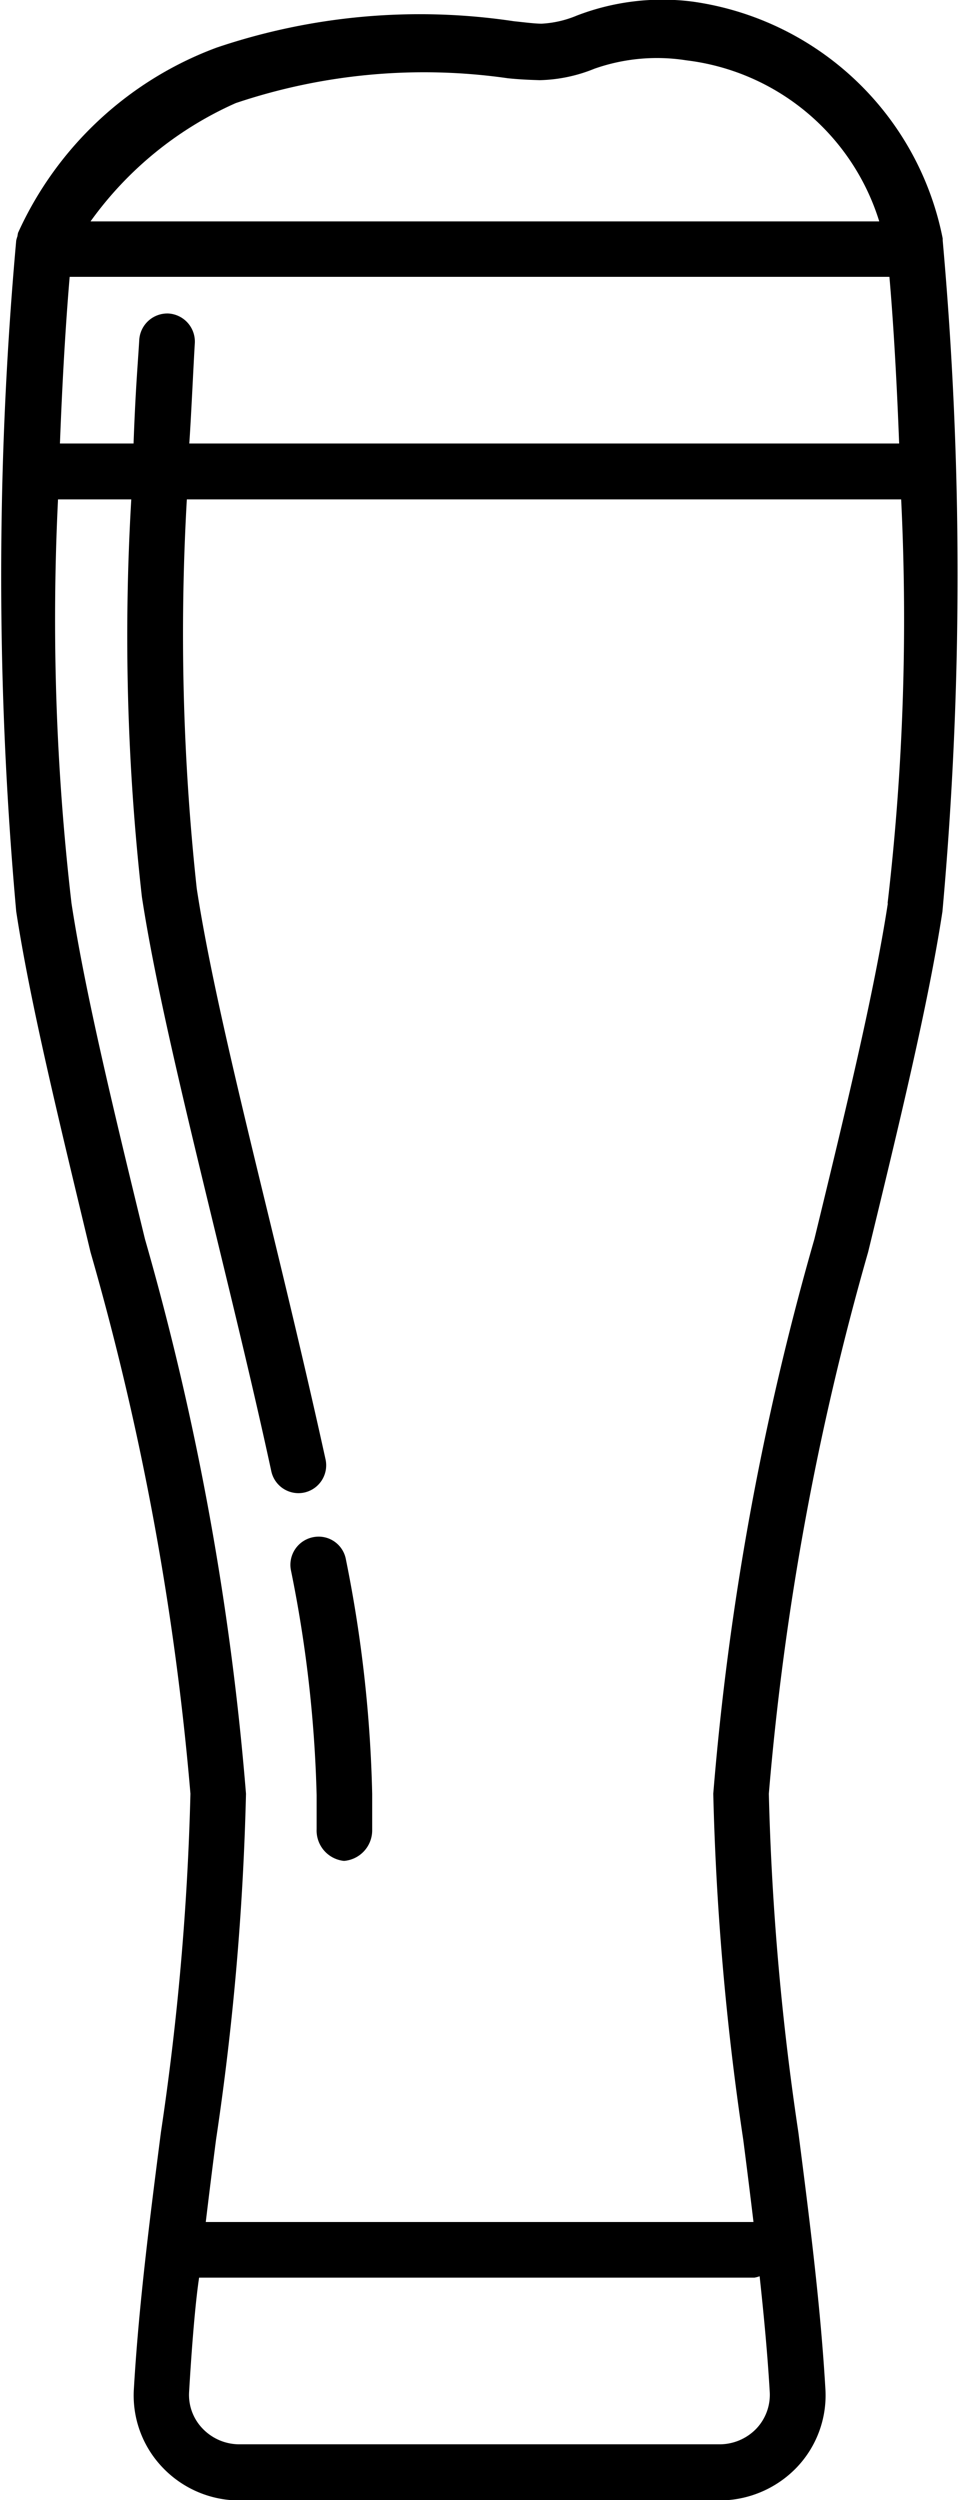 <svg xmlns="http://www.w3.org/2000/svg" width="10.943" height="28.5" viewBox="0 0 10.943 28.5">
  <path id="appearence" d="M43.484,7.768s0-.008,0-.012,0-.007,0-.011a3.389,3.389,0,0,0-2.849-2.7,2.717,2.717,0,0,0-1.327.159,1.2,1.2,0,0,1-.4.092c-.076,0-.184-.014-.317-.028a7.243,7.243,0,0,0-3.39.3A4.022,4.022,0,0,0,32.933,7.68a.333.333,0,0,0-.007.04.314.314,0,0,0-.014.048,42.741,42.741,0,0,0,0,7.649c.162,1.059.5,2.431.848,3.884A32.138,32.138,0,0,1,34.9,25.474a31.2,31.2,0,0,1-.337,3.861c-.124.965-.252,1.962-.308,2.918a1.187,1.187,0,0,0,.325.9,1.21,1.21,0,0,0,.892.378h5.456a1.224,1.224,0,0,0,.892-.378,1.19,1.19,0,0,0,.325-.9c-.056-.956-.184-1.953-.308-2.919a31.1,31.1,0,0,1-.337-3.859A32.132,32.132,0,0,1,42.633,19.3c.353-1.452.686-2.824.848-3.882A42.8,42.8,0,0,0,43.484,7.768ZM34.651,8.6a.321.321,0,0,0-.335.3c-.017.291-.042.548-.065,1.182h-.84c.036-.95.084-1.584.111-1.9h9.354c.028.317.075.95.111,1.9h-8.1c.022-.317.046-.861.063-1.143A.321.321,0,0,0,34.651,8.6Zm.77-2.4a6.739,6.739,0,0,1,3.1-.282c.153.016.277.019.364.022a1.752,1.752,0,0,0,.626-.131,2.151,2.151,0,0,1,1.049-.095,2.634,2.634,0,0,1,2.2,1.836h-9A4.07,4.07,0,0,1,35.42,6.2Zm5.937,26.512a.582.582,0,0,1-.431.179H35.47a.581.581,0,0,1-.431-.179.552.552,0,0,1-.154-.421c.025-.427.066-.984.114-1.3h6.337a.317.317,0,0,0,.059-.016c.048.445.09.883.115,1.314A.56.56,0,0,1,41.357,32.713Zm1.5-17.388c-.158,1.031-.488,2.388-.838,3.827a32.388,32.388,0,0,0-1.154,6.323,31.7,31.7,0,0,0,.342,3.944q.06.464.117.939h-6.25q.057-.475.117-.938a31.637,31.637,0,0,0,.342-3.944,32.393,32.393,0,0,0-1.153-6.324c-.35-1.439-.68-2.795-.838-3.826a28.028,28.028,0,0,1-.154-4.606h.836a26.536,26.536,0,0,0,.121,4.531c.154,1.008.481,2.351.829,3.786.222.915.453,1.861.648,2.763a.317.317,0,0,0,.309.249.328.328,0,0,0,.067-.007.318.318,0,0,0,.243-.377c-.2-.91-.428-1.861-.654-2.79-.343-1.41-.666-2.738-.816-3.719a26.957,26.957,0,0,1-.113-4.436H43.01A27.952,27.952,0,0,1,42.855,15.325ZM36.3,22.55a.321.321,0,0,0-.254.373,14.6,14.6,0,0,1,.294,2.567c0,.123,0,.266,0,.389a.348.348,0,0,0,.309.361h.008a.35.35,0,0,0,.317-.345c0-.128,0-.29,0-.418a15.1,15.1,0,0,0-.3-2.674A.316.316,0,0,0,36.3,22.55Z" transform="translate(-32.727 -5.026)"/>
</svg>
